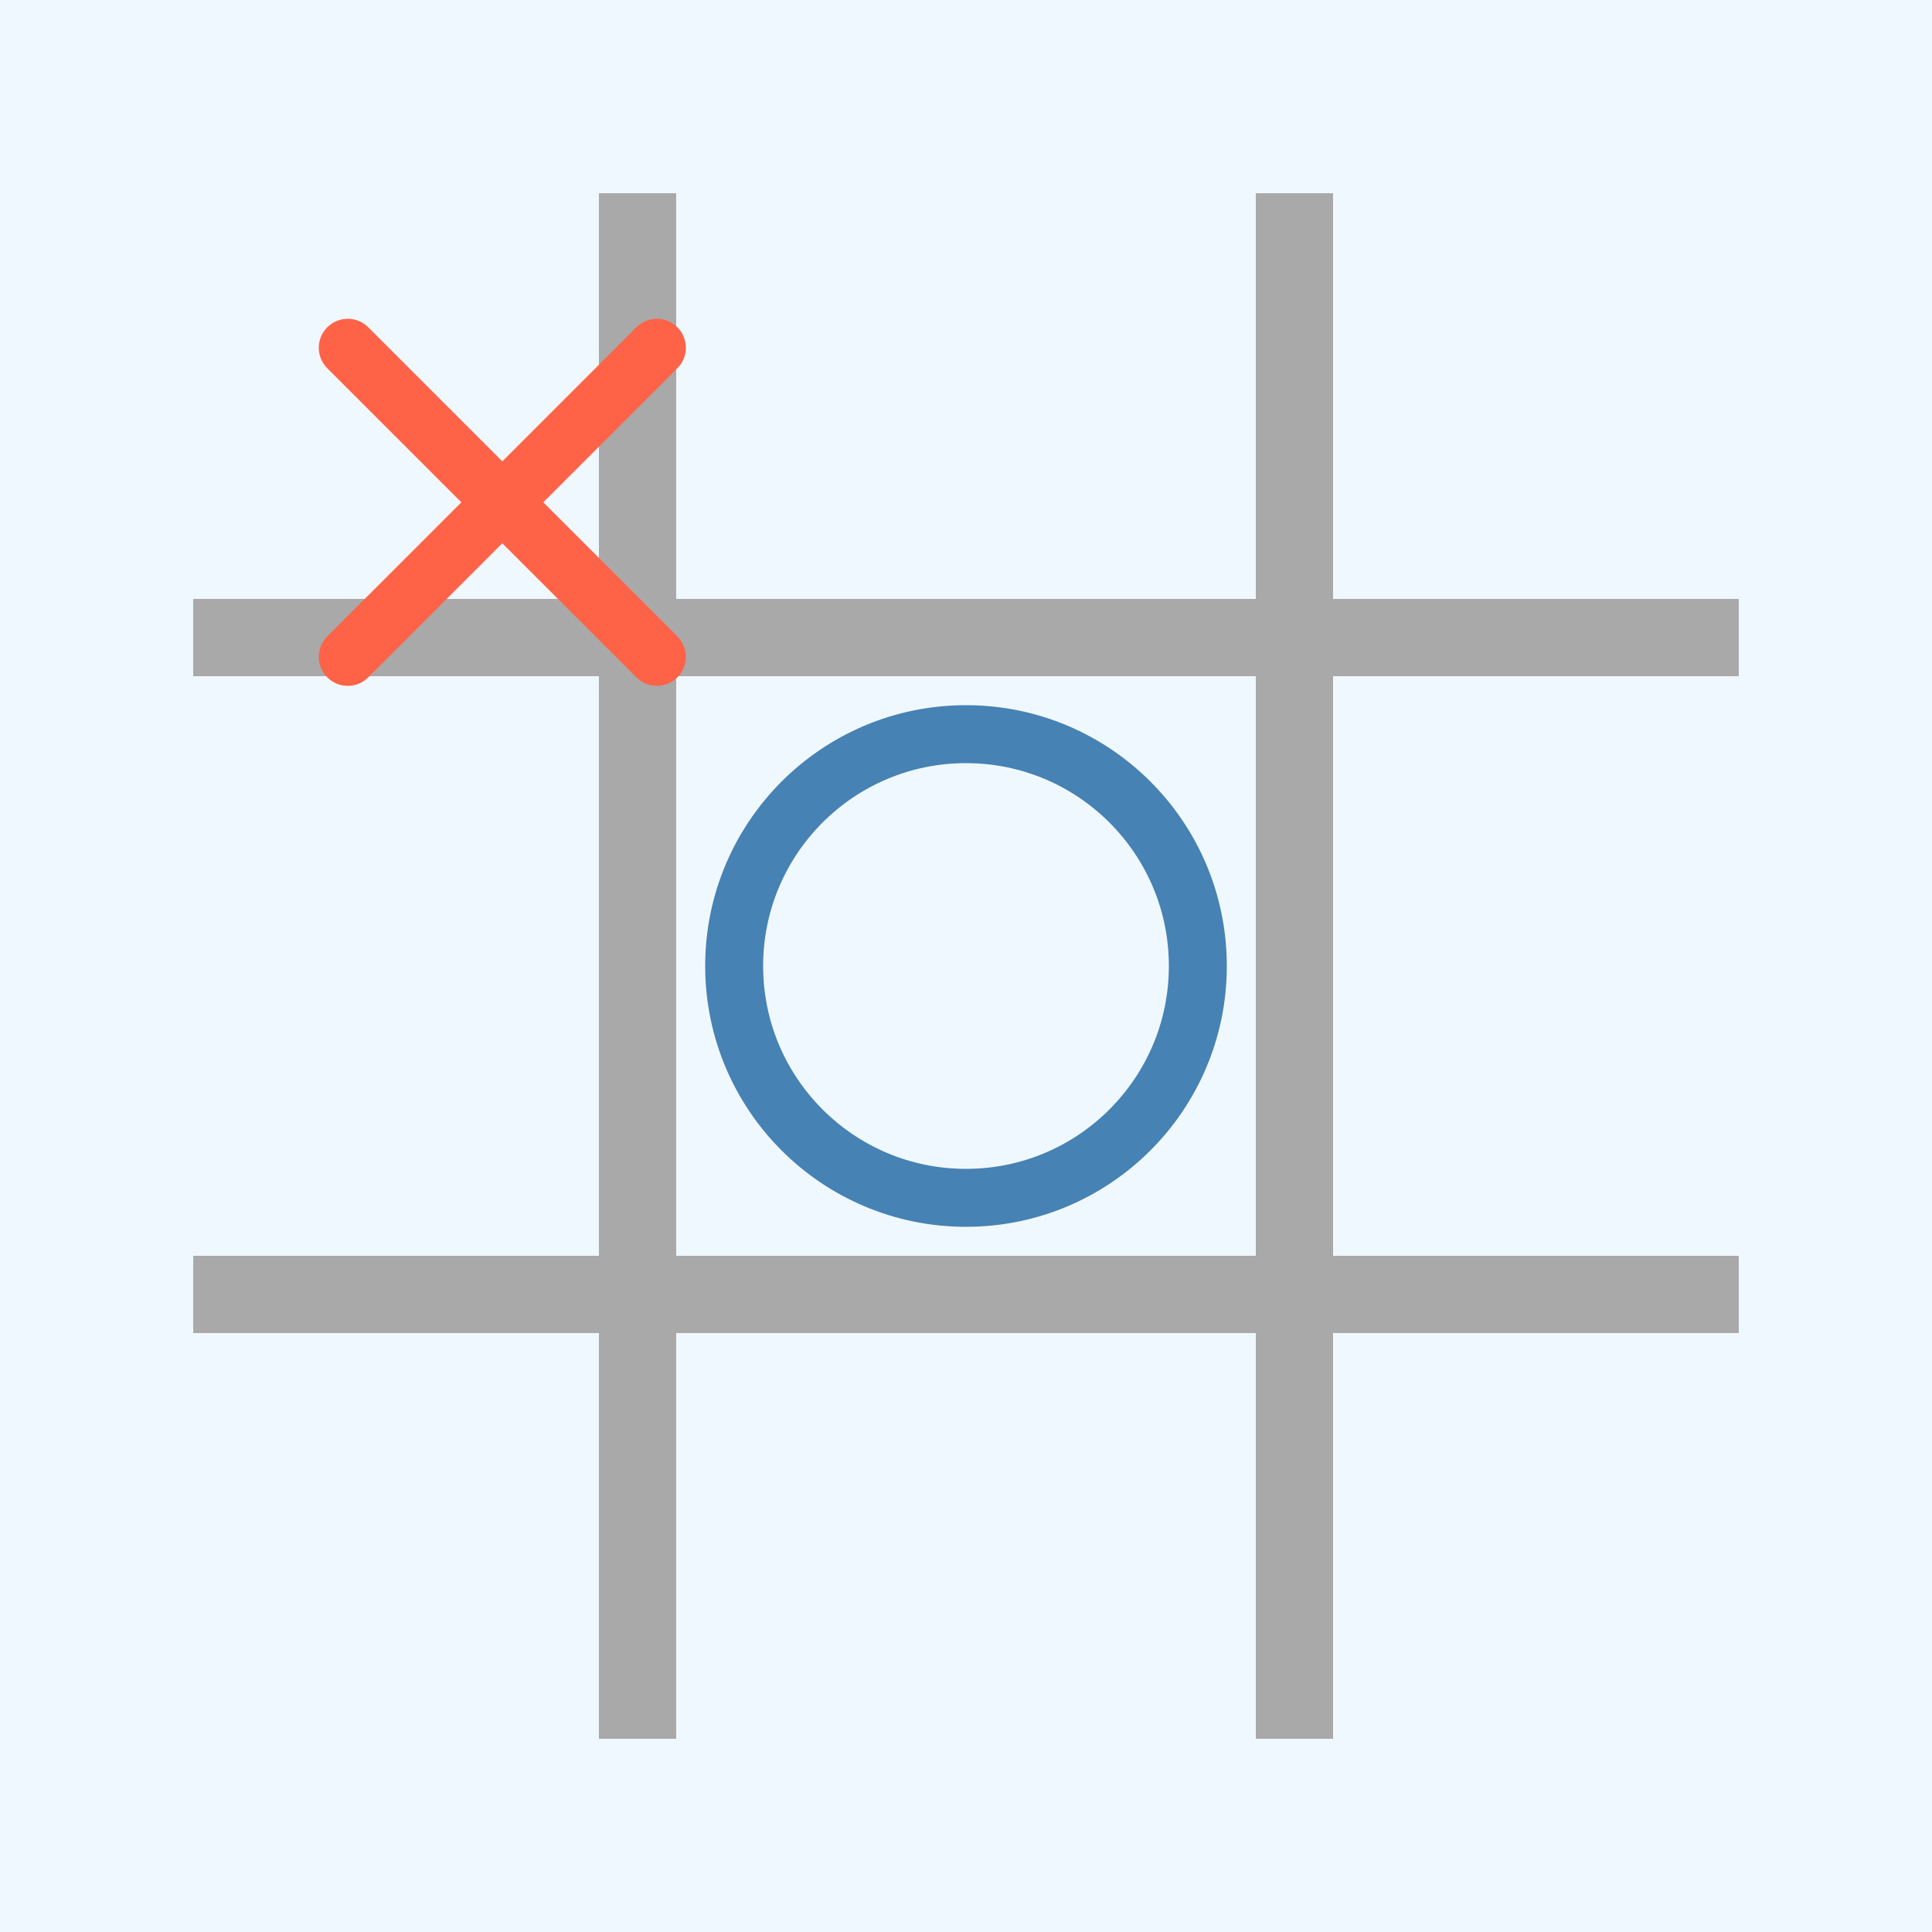 <svg viewBox="0 0 100 100" xmlns="http://www.w3.org/2000/svg">
  <!-- Background -->
  <rect width="100" height="100" fill="#F0F8FF"/> <!-- Alice Blue background -->

  <!-- Grid Lines -->
  <line x1="33" y1="10" x2="33" y2="90" stroke="#A9A9A9" stroke-width="4"/> <!-- Dark Gray -->
  <line x1="67" y1="10" x2="67" y2="90" stroke="#A9A9A9" stroke-width="4"/>
  <line x1="10" y1="33" x2="90" y2="33" stroke="#A9A9A9" stroke-width="4"/>
  <line x1="10" y1="67" x2="90" y2="67" stroke="#A9A9A9" stroke-width="4"/>

  <!-- X symbol (Flat style) -->
  <g transform="translate(16, 16) scale(0.2)" stroke="#FF6347" stroke-width="15" stroke-linecap="round"> <!-- Tomato Red -->
    <line x1="10" y1="10" x2="90" y2="90"/>
    <line x1="90" y1="10" x2="10" y2="90"/>
  </g>

  <!-- O symbol (Flat style) -->
  <circle cx="50" cy="50" r="12" fill="none" stroke="#4682B4" stroke-width="3"/> <!-- Steel Blue -->

</svg>